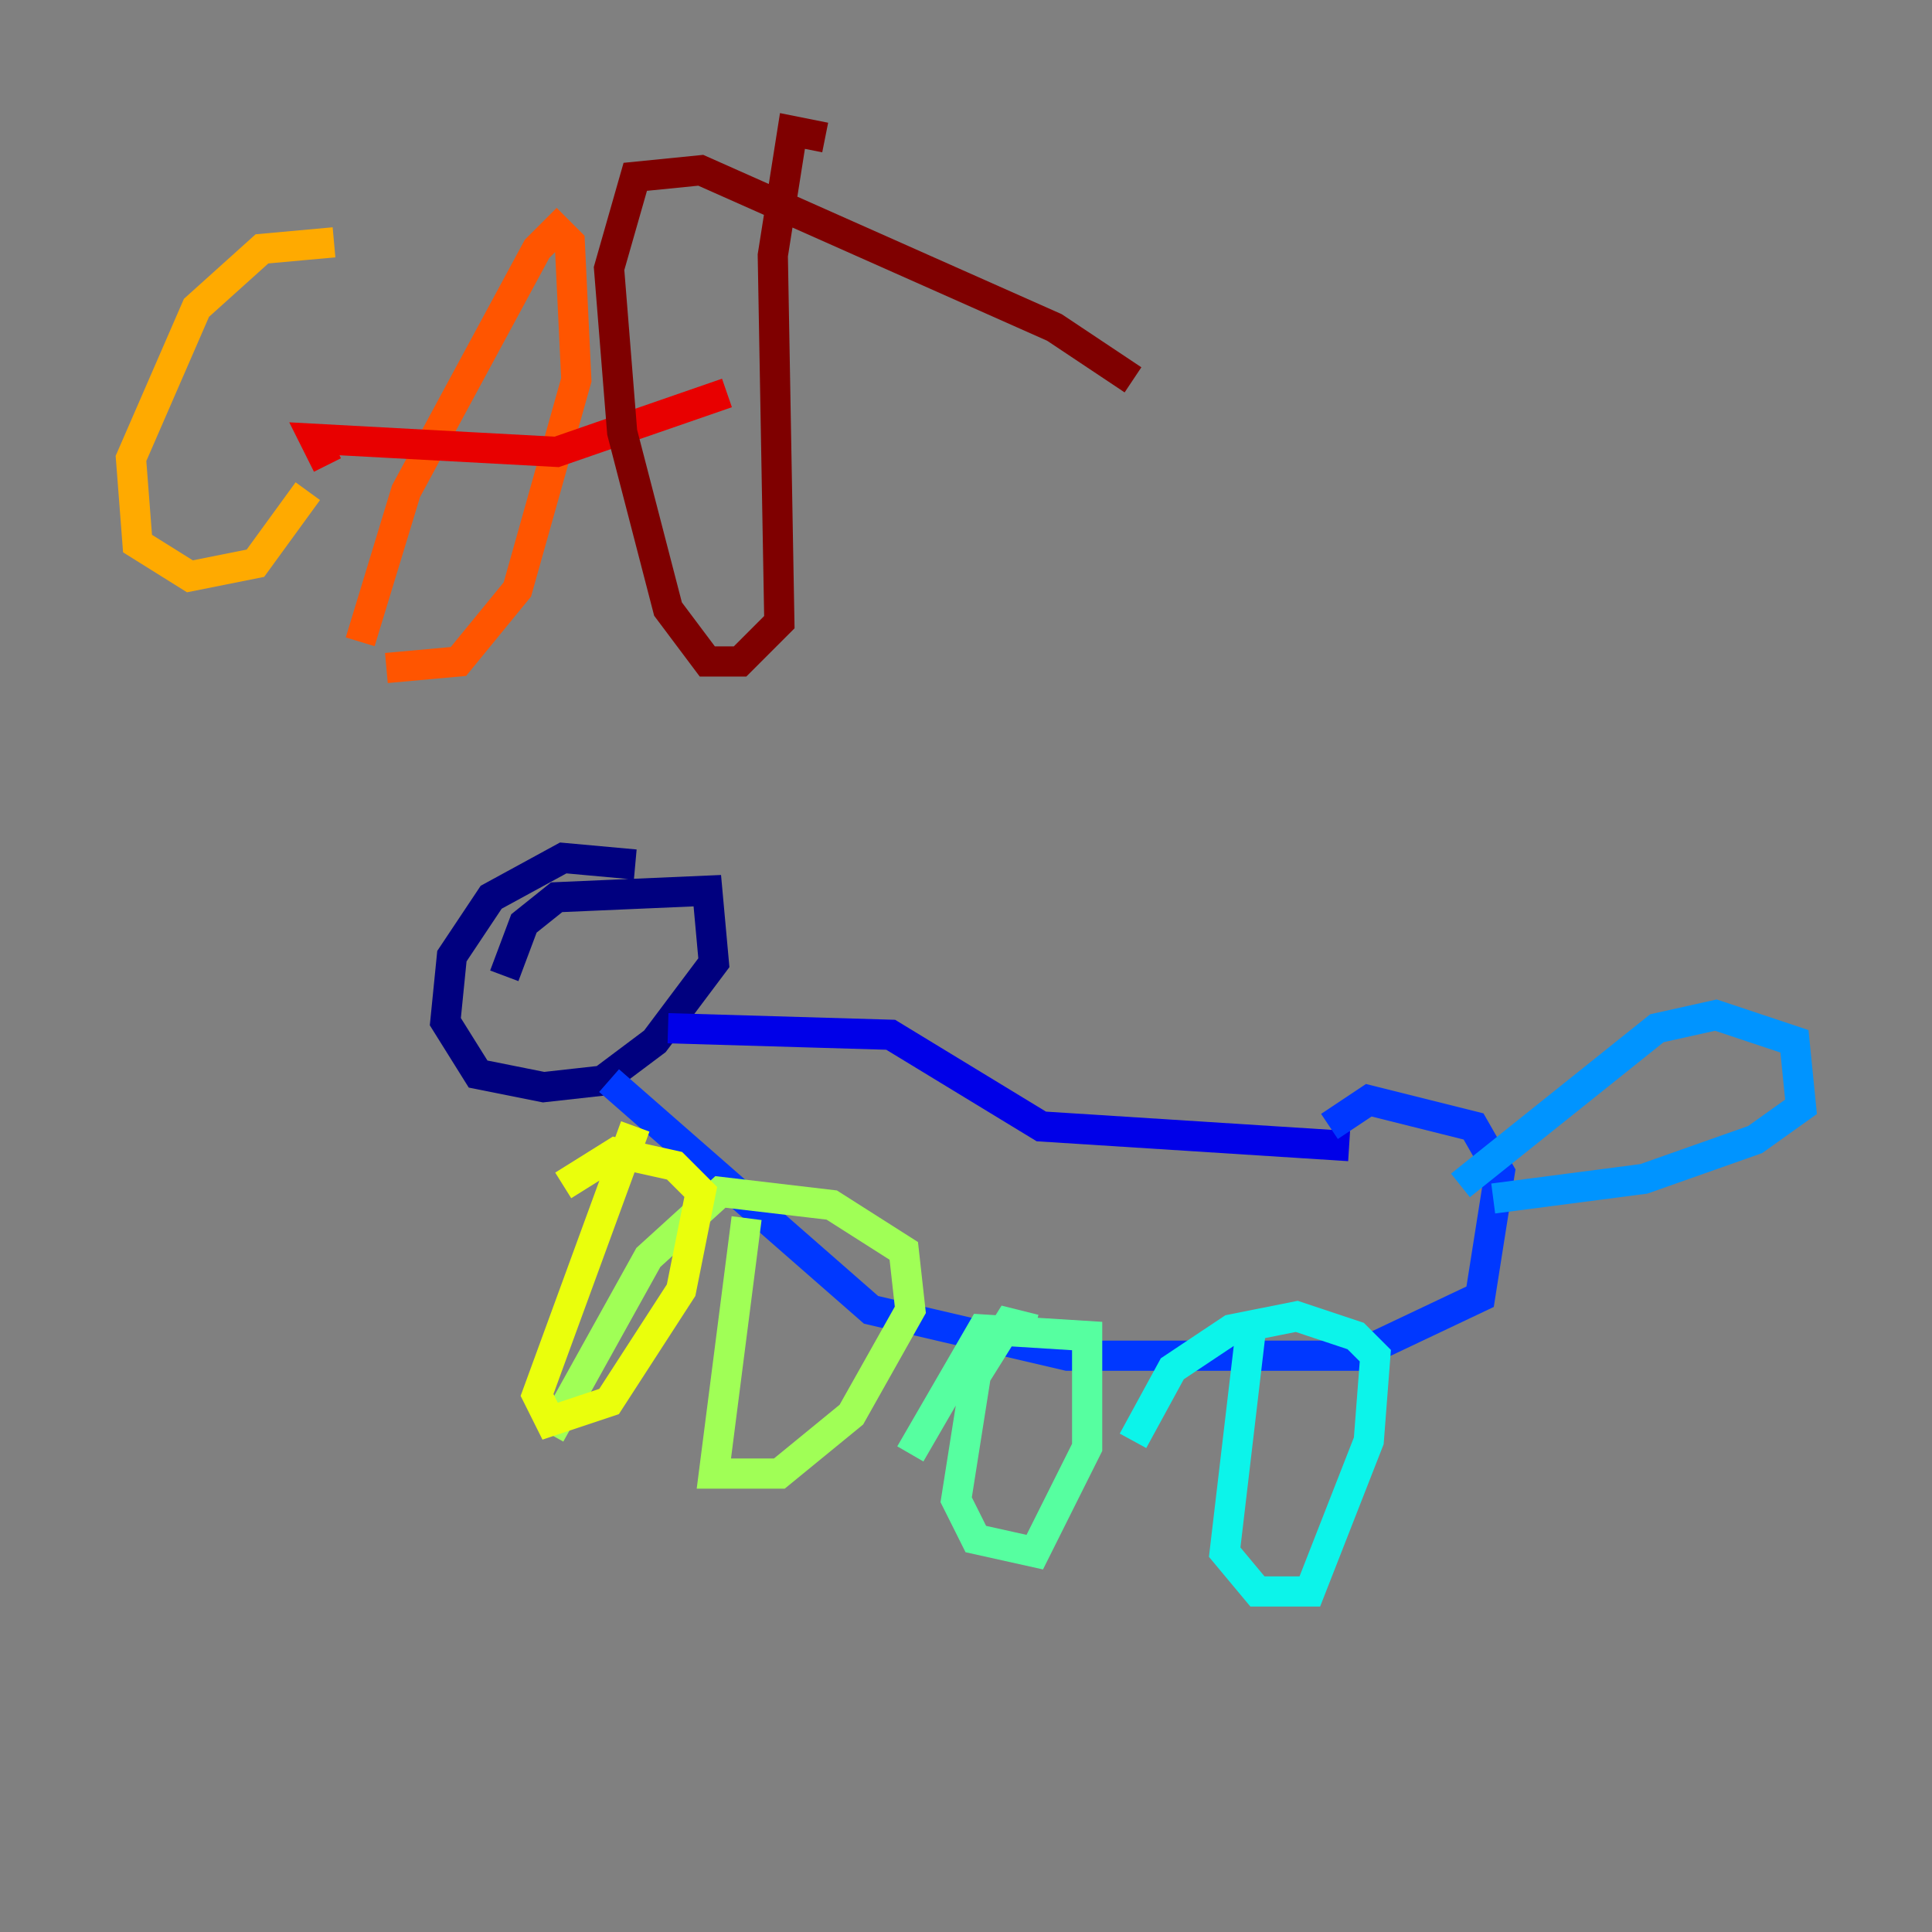 <?xml version="1.0" encoding="utf-8" ?>
<svg baseProfile="tiny" height="128" version="1.2" viewBox="0,0,128,128" width="128" xmlns="http://www.w3.org/2000/svg" xmlns:ev="http://www.w3.org/2001/xml-events" xmlns:xlink="http://www.w3.org/1999/xlink"><rect x="0" y="0" width="128" height="128" fill="#808080" stroke="none"/><defs /><polyline fill="none" points="42.088,57.275 37.315,56.841 32.542,59.444 29.939,63.349 29.505,67.688 31.675,71.159 36.014,72.027 39.919,71.593 43.39,68.99 47.295,63.783 46.861,59.01 36.881,59.444 34.712,61.18 33.41,64.651" stroke="#00007f" stroke-width="2" /><polyline fill="none" points="44.258,68.122 59.01,68.556 68.99,74.63 89.383,75.932" stroke="#0000e8" stroke-width="2" /><polyline fill="none" points="40.352,71.593 57.709,86.78 70.725,89.817 89.817,89.817 98.061,85.912 99.363,77.668 97.627,74.63 90.685,72.895 88.081,74.63" stroke="#0038ff" stroke-width="2" /><polyline fill="none" points="96.759,78.536 109.776,68.122 113.681,67.254 118.888,68.99 119.322,73.329 116.285,75.498 108.909,78.102 98.929,79.403" stroke="#0094ff" stroke-width="2" /><polyline fill="none" points="82.875,88.081 81.139,102.834 83.308,105.437 86.78,105.437 90.685,95.458 91.119,89.817 89.817,88.515 85.912,87.214 81.573,88.081 77.668,90.685 75.064,95.458" stroke="#0cf4ea" stroke-width="2" /><polyline fill="none" points="68.556,88.081 66.82,87.647 64.651,91.119 63.349,99.363 64.651,101.966 68.556,102.834 72.027,95.891 72.027,88.515 65.085,88.081 60.312,96.325" stroke="#56ffa0" stroke-width="2" /><polyline fill="none" points="49.464,80.705 47.295,97.627 51.634,97.627 56.407,93.722 60.312,86.78 59.878,82.875 55.105,79.837 47.729,78.969 42.956,83.308 36.447,95.024" stroke="#a0ff56" stroke-width="2" /><polyline fill="none" points="42.088,74.63 35.58,92.42 36.447,94.156 40.352,92.854 45.125,85.478 46.427,78.969 44.691,77.234 40.786,76.366 37.315,78.536" stroke="#eaff0c" stroke-width="2" /><polyline fill="none" points="22.129,16.054 17.356,16.488 13.017,20.393 8.678,30.373 9.112,36.014 12.583,38.183 16.922,37.315 20.393,32.542" stroke="#ffaa00" stroke-width="2" /><polyline fill="none" points="23.864,42.522 26.902,32.542 35.58,16.488 36.881,15.186 37.749,16.054 38.183,25.166 34.278,39.051 30.373,43.824 25.6,44.258" stroke="#ff5500" stroke-width="2" /><polyline fill="none" points="21.695,30.807 20.827,29.071 36.881,29.939 48.163,26.034" stroke="#e80000" stroke-width="2" /><polyline fill="none" points="54.671,9.112 52.502,8.678 51.2,16.922 51.634,41.22 49.031,43.824 46.861,43.824 44.258,40.352 41.22,28.637 40.352,17.79 42.088,11.715 46.427,11.281 69.858,21.695 75.064,25.166" stroke="#7f0000" stroke-width="2" /></svg>